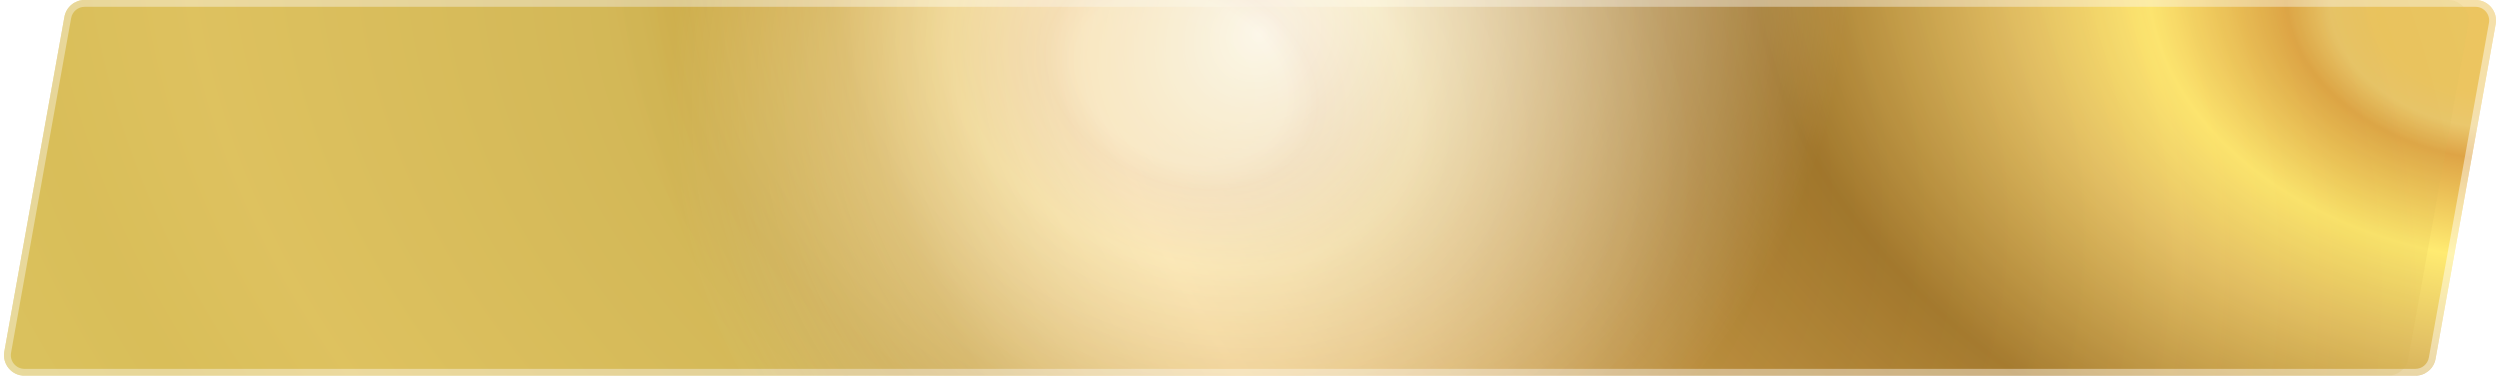 <svg width="366" height="55" viewBox="0 0 366 55" fill="none" xmlns="http://www.w3.org/2000/svg">
<g clip-path="url(#clip0)">
<path d="M9.433 2.47C9.69 1.04 10.933 0 12.386 0H362.413C364.282 0 365.696 1.691 365.366 3.53L356.567 52.53C356.31 53.96 355.067 55 353.614 55H3.587C1.718 55 0.304 53.309 0.634 51.47L9.433 2.47Z" fill="url(#paint0_angular)"/>
<path d="M9.433 2.47C9.69 1.04 10.933 0 12.386 0H362.413C364.282 0 365.696 1.691 365.366 3.53L356.567 52.53C356.31 53.96 355.067 55 353.614 55H3.587C1.718 55 0.304 53.309 0.634 51.47L9.433 2.47Z" fill="url(#paint1_radial)" style="mix-blend-mode:overlay"/>
<path d="M9.925 2.558C10.139 1.367 11.175 0.5 12.386 0.5H362.413C363.971 0.5 365.149 1.909 364.874 3.442L356.075 52.442C355.861 53.633 354.825 54.5 353.614 54.5H3.587C2.029 54.5 0.851 53.091 1.126 51.558L9.925 2.558Z" stroke="white" stroke-opacity="0.46" style="mix-blend-mode:overlay"/>
<g opacity="0.3" filter="url(#filter0_f)">
<path d="M9.433 2.47C9.69 1.04 10.933 0 12.386 0H358.413C360.282 0 361.696 1.691 361.366 3.53L352.567 52.53C352.31 53.96 351.067 55 349.614 55H3.587C1.718 55 0.304 53.309 0.634 51.47L9.433 2.47Z" fill="url(#paint2_angular)" fill-opacity="0.5"/>
</g>
</g>
<defs>
<filter id="filter0_f" x="-20.414" y="-21" width="402.828" height="97" filterUnits="userSpaceOnUse" color-interpolation-filters="sRGB">
<feFlood flood-opacity="0" result="BackgroundImageFix"/>
<feBlend mode="normal" in="SourceGraphic" in2="BackgroundImageFix" result="shape"/>
<feGaussianBlur stdDeviation="10.5" result="effect1_foregroundBlur"/>
</filter>
<radialGradient id="paint0_angular" cx="0" cy="0" r="1" gradientUnits="userSpaceOnUse" gradientTransform="translate(363 5) rotate(-165.577) scale(359.325 252.379)">
<stop offset="0.042" stop-color="#ECC560"/>
<stop offset="0.062" stop-color="#EAC76C"/>
<stop offset="0.08" stop-color="#DEA446"/>
<stop offset="0.137" stop-color="#FFEB71"/>
<stop offset="0.193" stop-color="#E2C064"/>
<stop offset="0.301" stop-color="#9D7329"/>
<stop offset="0.586" stop-color="#F1C065"/>
<stop offset="0.689" stop-color="#CFA63C"/>
<stop offset="0.783" stop-color="#DAC25E"/>
</radialGradient>
<radialGradient id="paint1_radial" cx="0" cy="0" r="1" gradientUnits="userSpaceOnUse" gradientTransform="translate(184.5 5) rotate(131.07) scale(92.849 81.435)">
<stop stop-color="white"/>
<stop offset="1" stop-color="white" stop-opacity="0"/>
</radialGradient>
<radialGradient id="paint2_angular" cx="0" cy="0" r="1" gradientUnits="userSpaceOnUse" gradientTransform="translate(172.667 11.5) rotate(-156.633) scale(260.954 190.156)">
<stop offset="0.042" stop-color="#ECC560"/>
<stop offset="0.062" stop-color="#EAC76C"/>
<stop offset="0.08" stop-color="#DEA446"/>
<stop offset="0.137" stop-color="#FFEB71"/>
<stop offset="0.193" stop-color="#E2C064"/>
<stop offset="0.301" stop-color="#9D7329"/>
<stop offset="0.586" stop-color="#F1C065"/>
<stop offset="0.689" stop-color="#CFA63C"/>
<stop offset="0.783" stop-color="#DAC25E"/>
</radialGradient>
<clipPath id="clip0">
<rect width="366" height="55" fill="white"/>
</clipPath>
</defs>
</svg>
